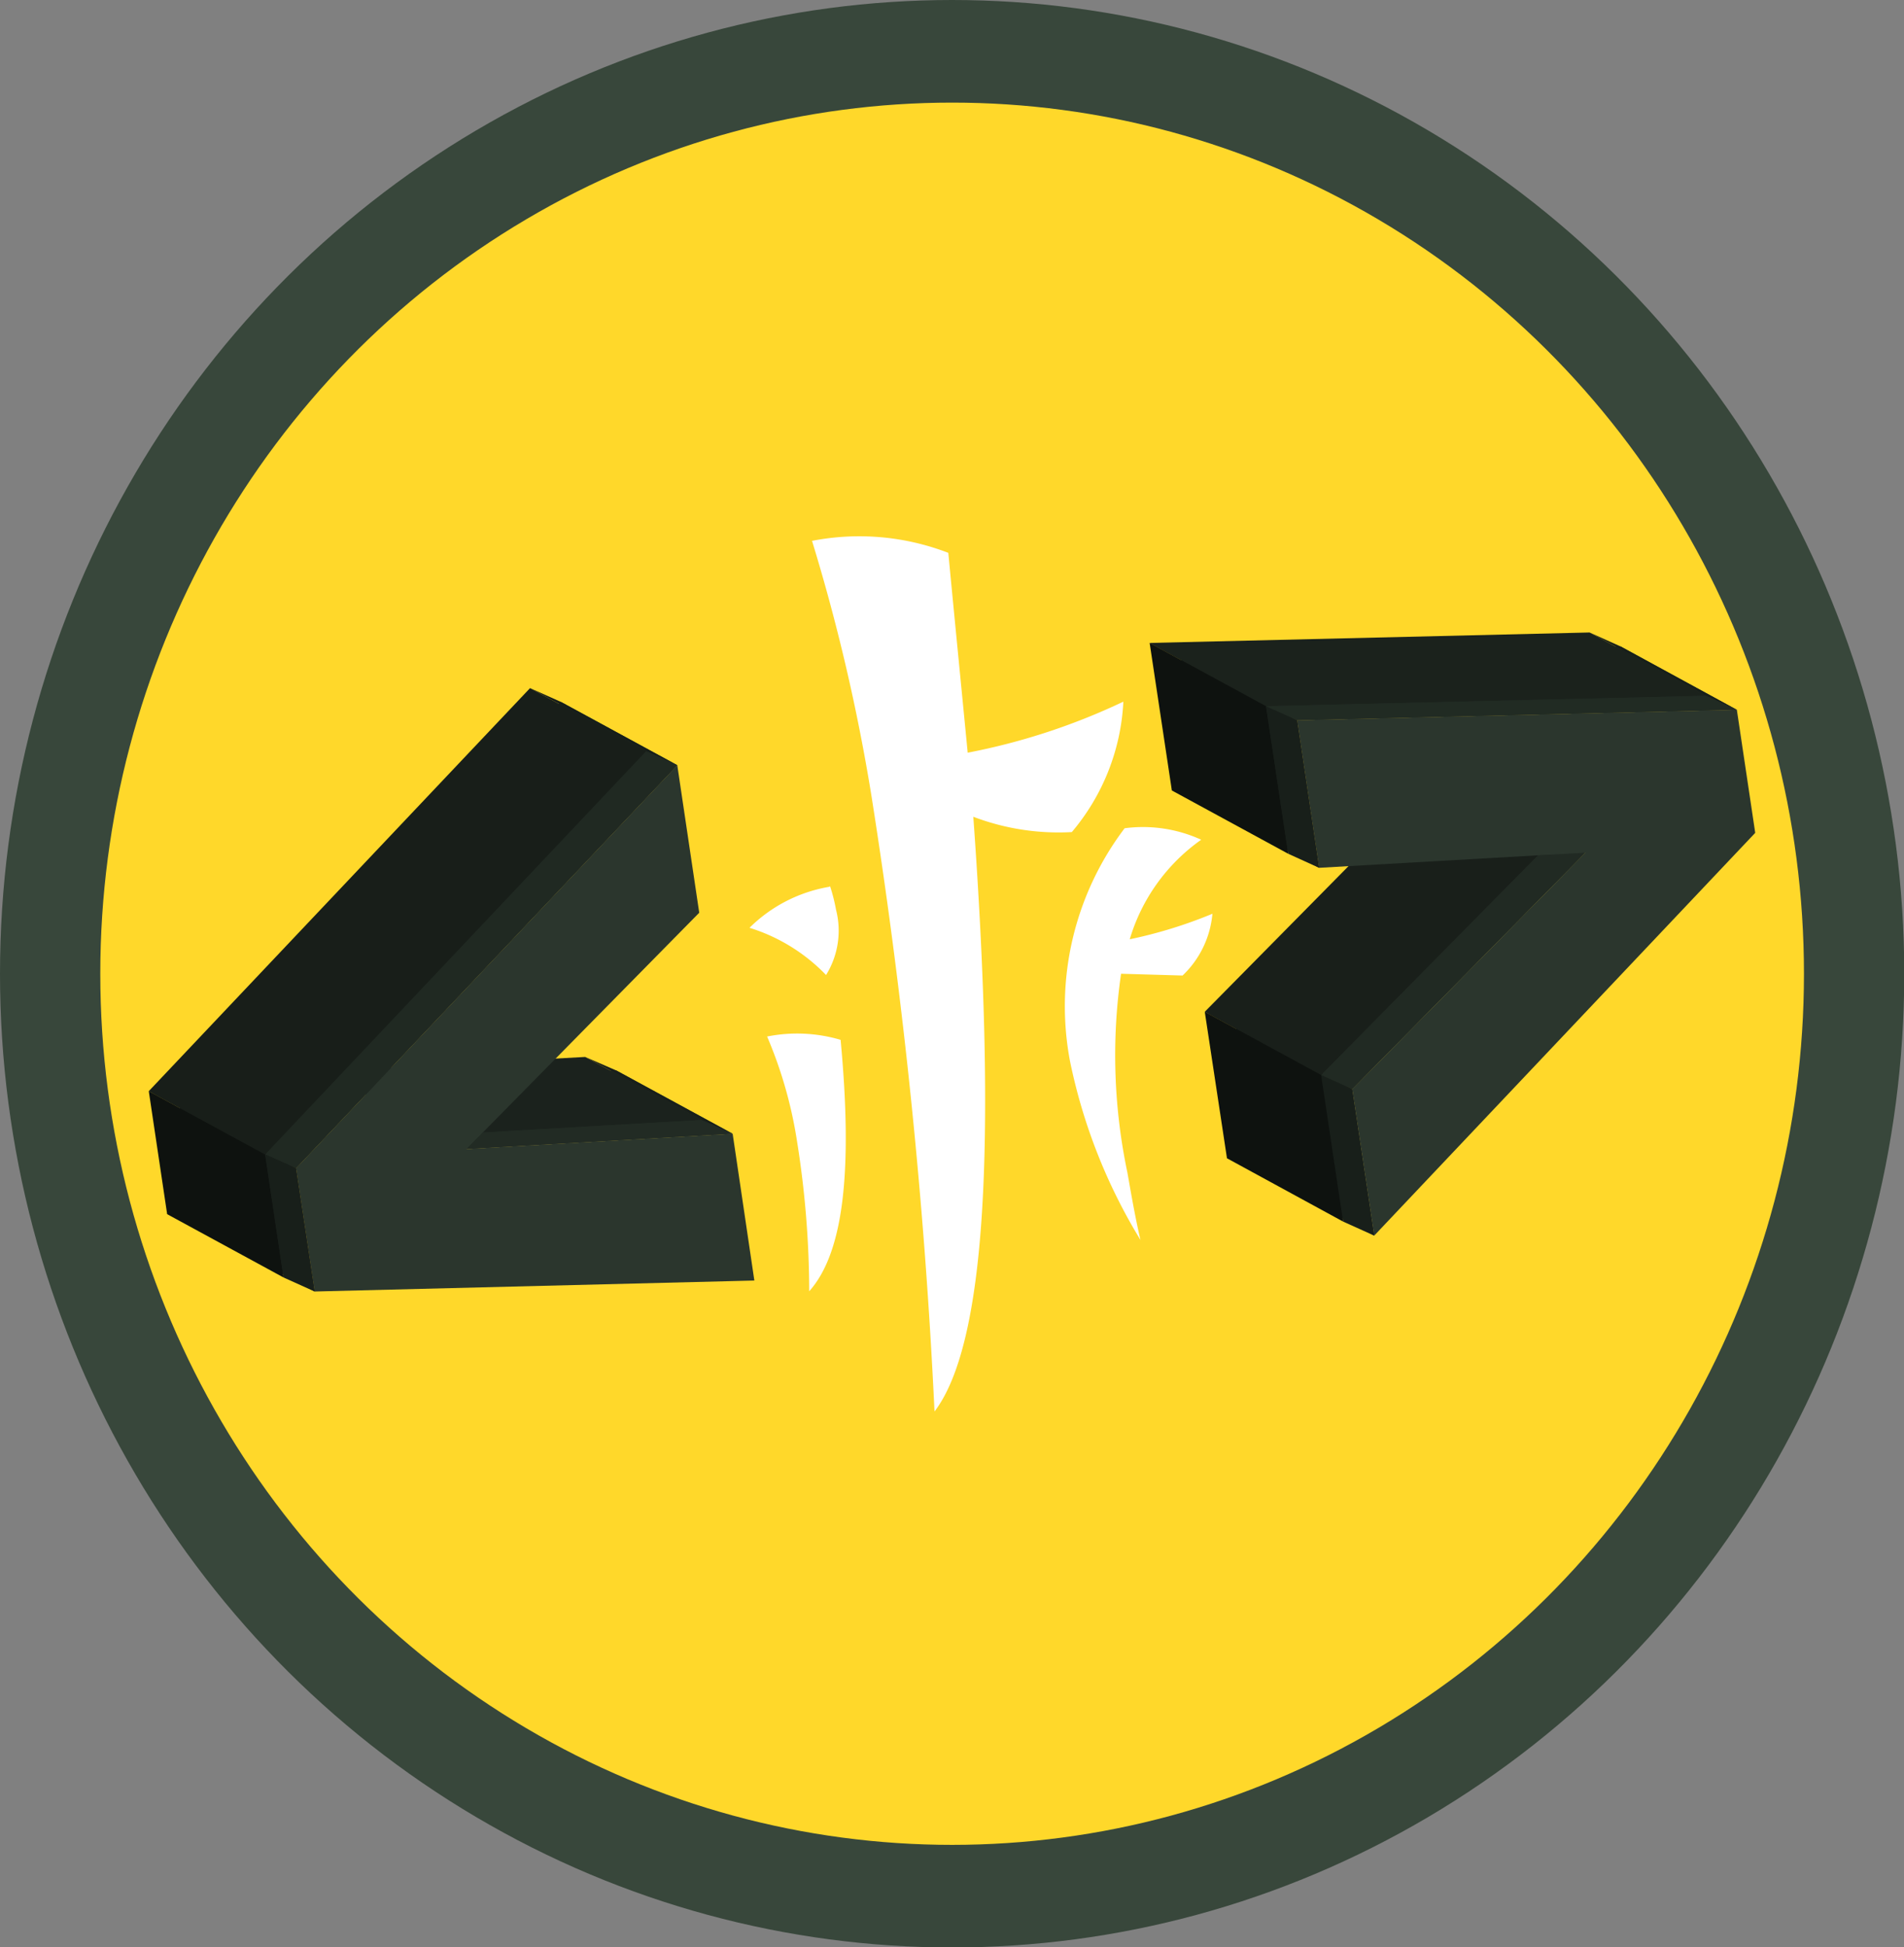 <svg xmlns="http://www.w3.org/2000/svg" viewBox="0 0 74.61 76.29"><rect x="0" y="0" width="74.61" height="76.29" fill="#808080" stroke="none"/><defs><style>.cls-1{fill:#38473b;}.cls-2{fill:#ffd82a;}.cls-3{fill:#fff;}.cls-4{isolation:isolate;}.cls-5{fill:#222b24;}.cls-6{fill:#181f19;}.cls-7{fill:#202821;}.cls-8{fill:#1b221c;}.cls-9{fill:#191f1a;}.cls-10{fill:#121713;}.cls-11{fill:#181f1a;}.cls-12{fill:#0e120f;}.cls-13{fill:#212a23;}.cls-14{fill:#2b362d;}.cls-15{fill:#212b23;}.cls-16{fill:#222c24;}.cls-17{fill:#1b221d;}.cls-18{fill:#19201b;}.cls-19{fill:#171e19;}.cls-20{fill:#202922;}.cls-21{fill:#181e19;}</style></defs><title>iteachfrontend logo</title><g id="Layer_2" data-name="Layer 2"><g id="Logo_4" data-name="Logo 4"><g id="Graphic_Elements" data-name="Graphic Elements"><ellipse class="cls-1" cx="37.31" cy="38.15" rx="37.31" ry="38.15"/><ellipse class="cls-2" cx="37.31" cy="38.15" rx="33.38" ry="34.13"/><path class="cls-3" d="M31.23,44.7a17,17,0,0,0-1.17-4.09,6,6,0,0,1,2.88.13c.48,5.13.12,8.34-1.23,9.85A37.71,37.71,0,0,0,31.23,44.7Zm1.29-10a6.85,6.85,0,0,1,.24.94,3.3,3.3,0,0,1-.39,2.56,7.07,7.07,0,0,0-3-1.85A5.82,5.82,0,0,1,32.52,34.74Z"/><path class="cls-3" d="M43.93,38.15a22.3,22.3,0,0,0,.25,7.8c.15.85.3,1.73.51,2.63a21.85,21.85,0,0,1-2.76-7,11.55,11.55,0,0,1,2.14-9.13,5.48,5.48,0,0,1,3,.45,7.32,7.32,0,0,0-2.8,3.9,18.09,18.09,0,0,0,3.24-1,3.8,3.8,0,0,1-1.17,2.42Z"/><path class="cls-3" d="M34.15,31.19a74.89,74.89,0,0,0-2.33-10,9.69,9.69,0,0,1,5.34.47c.25,2.62.51,5.25.76,7.83a25.34,25.34,0,0,0,6.1-2A8.56,8.56,0,0,1,42,32.6,9.4,9.4,0,0,1,38.14,32c.93,12.91.48,20.68-1.52,23.3A221.81,221.81,0,0,0,34.15,31.19Z"/><g class="cls-4"><polygon class="cls-5" points="50.83 28.22 46.27 25.74 63.51 25.33 68.06 27.81 50.83 28.22"/><polygon class="cls-6" points="66.85 27.26 62.29 24.78 63.51 25.33 68.06 27.81 66.85 27.26"/><polygon class="cls-7" points="52.99 42.67 48.43 40.19 57.56 30.93 62.12 33.41 52.99 42.67"/><polygon class="cls-8" points="60.27 33.51 55.71 31.03 57.56 30.93 62.12 33.41 60.27 33.51"/><polygon class="cls-9" points="53.85 48.41 49.29 45.93 48.43 40.19 52.99 42.67 53.85 48.41"/><polygon class="cls-10" points="51.77 42.12 47.21 39.64 48.43 40.19 52.99 42.67 51.77 42.12"/><polygon class="cls-9" points="51.77 42.12 47.21 39.64 55.71 31.03 60.27 33.51 51.77 42.12"/><polygon class="cls-11" points="51.77 42.12 52.99 42.67 53.85 48.41 52.63 47.86 51.77 42.12"/><polygon class="cls-12" points="52.63 47.86 48.08 45.38 47.21 39.64 51.77 42.12 52.63 47.86"/><polygon class="cls-13" points="60.27 33.51 62.12 33.41 52.99 42.67 51.77 42.12 60.27 33.51"/><polygon class="cls-9" points="51.69 34 47.13 31.52 46.27 25.74 50.83 28.22 51.69 34"/><polygon class="cls-14" points="50.83 28.22 68.06 27.81 68.78 32.63 53.85 48.41 52.99 42.67 62.12 33.41 60.27 33.51 51.69 34 50.83 28.22"/><polygon class="cls-10" points="49.61 27.67 45.05 25.19 46.27 25.74 50.83 28.22 49.61 27.67"/><polygon class="cls-8" points="49.61 27.67 45.05 25.19 62.29 24.78 66.85 27.26 49.61 27.67"/><polygon class="cls-12" points="50.48 33.45 45.92 30.97 45.05 25.19 49.61 27.67 50.48 33.45"/><polygon class="cls-11" points="49.61 27.67 50.83 28.22 51.69 34 50.48 33.45 49.61 27.67"/><polygon class="cls-15" points="49.61 27.67 66.85 27.26 68.06 27.81 50.83 28.22 49.61 27.67"/></g><g class="cls-4"><polygon class="cls-16" points="18.28 45.02 13.72 42.54 24.15 41.94 28.71 44.42 18.28 45.02"/><polygon class="cls-9" points="27.49 43.88 22.93 41.41 24.15 41.94 28.71 44.42 27.49 43.88"/><polygon class="cls-17" points="18.92 44.37 14.36 41.88 22.93 41.41 27.49 43.88 18.92 44.37"/><polygon class="cls-5" points="18.92 44.37 27.49 43.88 28.71 44.42 18.28 45.02 18.92 44.37"/><polygon class="cls-18" points="18.28 45.02 13.72 42.54 14.36 41.88 18.92 44.37 18.28 45.02"/><polygon class="cls-7" points="11.6 45.77 7.04 43.29 21.98 27.5 26.54 29.98 11.6 45.77"/><polygon class="cls-19" points="25.32 29.43 20.77 26.96 21.98 27.5 26.54 29.98 25.32 29.43"/><polygon class="cls-14" points="26.54 29.98 27.4 35.76 18.92 44.37 18.28 45.02 28.71 44.42 29.56 50.17 12.33 50.6 11.6 45.77 26.54 29.98"/><polygon class="cls-9" points="12.33 50.6 7.77 48.12 7.04 43.29 11.6 45.77 12.33 50.6"/><polygon class="cls-10" points="10.39 45.23 5.83 42.75 7.04 43.29 11.6 45.77 10.39 45.23"/><polygon class="cls-12" points="11.11 50.05 6.55 47.57 5.83 42.75 10.39 45.23 11.11 50.05"/><polygon class="cls-20" points="25.32 29.43 26.54 29.98 11.6 45.77 10.39 45.23 25.32 29.43"/><polygon class="cls-11" points="10.39 45.23 11.6 45.77 12.33 50.6 11.11 50.05 10.39 45.23"/><polygon class="cls-21" points="10.39 45.23 5.83 42.75 20.77 26.96 25.32 29.43 10.39 45.23"/></g></g></g></g></svg>